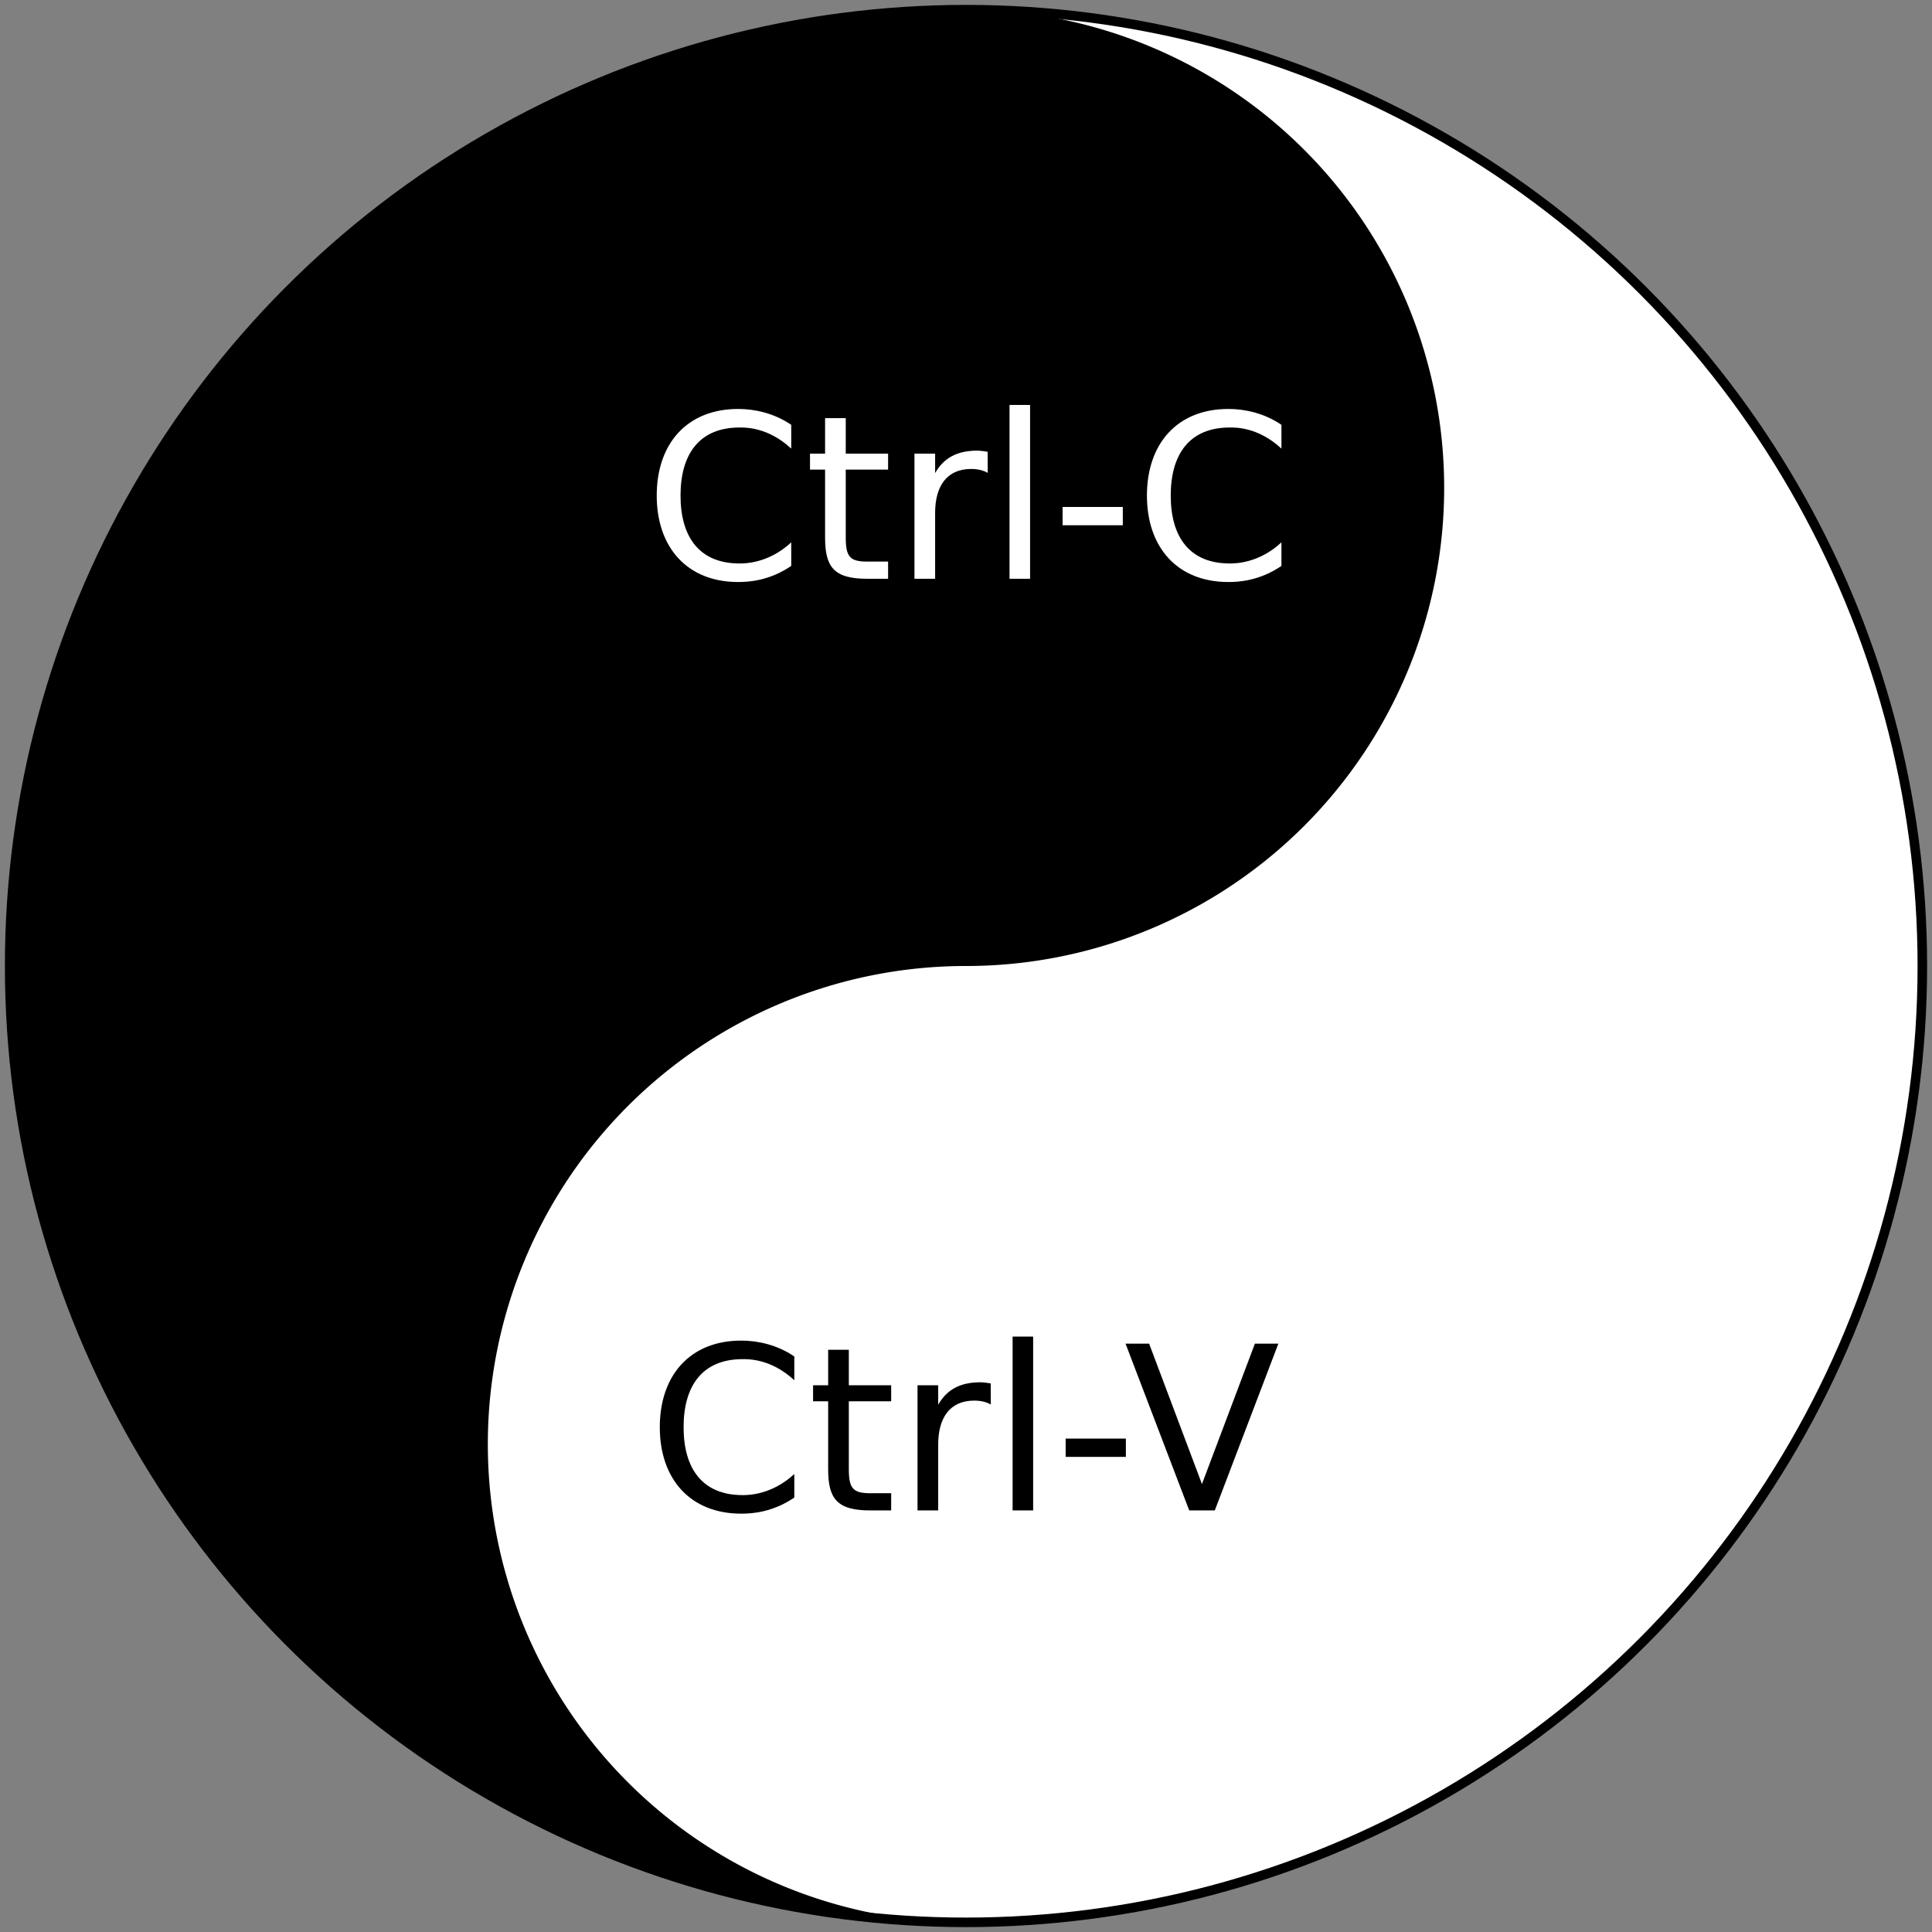 <?xml version="1.0" encoding="utf-8"?>
<svg viewBox="0 0 600 600" xmlns="http://www.w3.org/2000/svg">
  <rect x="0" y="0" width="600" height="600" fill="#808080" stroke="none"/>
  <circle fill="#000000" cx="300" cy="300" r="297"/>
  <path fill="#ffffff" d="M300,3 A148.5,148.5 0 0,1 300,300 A148.5,148.5 0 0,0 300,597 A297,297 0 0,0 300,3Z"/>
  <circle cx="300" cy="300" r="297" fill="none" stroke="#000000" stroke-width="2.962"/>
  <g fill="#ffffff">
    <g transform="matrix(1, 0, 0, 1, 0, 0)">
      <path d="M229.245,127.006 C234.199,127.006,240.316,128.235,245.725,131.936V139.323 C238.435,132.532,231.252,132.767,229.662,132.767 C217.281,132.767,211.343,140.925,211.343,153.896 C211.343,166.844,217.253,174.989,229.662,174.989 C231.252,174.989,238.688,174.989,245.725,168.433V175.752 C238.921,180.373,232.541,180.75,229.245,180.75 C213.399,180.75,203.953,169.998,203.953,153.896 C203.953,137.737,213.409,127.006,229.245,127.006"/>
      <path d="M269.248,179.743C258.839,179.743,256.237,175.923,256.237,166.94 V145.846H251.553V140.885H256.237V129.851H262.656V140.885H275.805V145.846 H262.656V166.94C262.656,172.909,263.974,174.401,269.248,174.401H275.805 V179.743Z M290.411,146.921C292.936,142.484,296.904,139.95,303.49,139.95 C304.358,139.95,305.85,140.142,306.717,140.297L306.752,146.853 C305.878,146.346,304.193,145.639,301.617,145.639 C293.952,145.639,290.411,151.084,290.411,159.274V179.743H283.993V140.885 H290.411Z M313.517,125.76V179.743H319.901V125.76Z M329.997,157.435V163.125H348.697V157.435Z"/>
    </g>
    <path d="M229.245,127.006 C234.199,127.006,240.316,128.235,245.725,131.936V139.323 C238.435,132.532,231.252,132.767,229.662,132.767 C217.281,132.767,211.343,140.925,211.343,153.896 C211.343,166.844,217.253,174.989,229.662,174.989 C231.252,174.989,238.688,174.989,245.725,168.433V175.752 C238.921,180.373,232.541,180.75,229.245,180.75 C213.399,180.75,203.953,169.998,203.953,153.896 C203.953,137.737,213.409,127.006,229.245,127.006" transform="matrix(1, 0, 0, 1, 152.238, 0)"/>
  </g>
  <g transform="matrix(1, 0, 0, 1, 0.954, 289.33)">
    <path d="M229.245,127.006 C234.199,127.006,240.316,128.235,245.725,131.936V139.323 C238.435,132.532,231.252,132.767,229.662,132.767 C217.281,132.767,211.343,140.925,211.343,153.896 C211.343,166.844,217.253,174.989,229.662,174.989 C231.252,174.989,238.688,174.989,245.725,168.433V175.752 C238.921,180.373,232.541,180.75,229.245,180.75 C213.399,180.75,203.953,169.998,203.953,153.896 C203.953,137.737,213.409,127.006,229.245,127.006"/>
    <path d="M269.248,179.743C258.839,179.743,256.237,175.923,256.237,166.94 V145.846H251.553V140.885H256.237V129.851H262.656V140.885H275.805V145.846 H262.656V166.94C262.656,172.909,263.974,174.401,269.248,174.401H275.805 V179.743Z M290.411,146.921C292.936,142.484,296.904,139.95,303.49,139.95 C304.358,139.95,305.85,140.142,306.717,140.297L306.752,146.853 C305.878,146.346,304.193,145.639,301.617,145.639 C293.952,145.639,290.411,151.084,290.411,159.274V179.743H283.993V140.885 H290.411Z M313.517,125.76V179.743H319.901V125.76Z M329.997,157.435V163.125H348.697V157.435Z"/>
  </g>
  <path d="M349.547,417.275H356.868L373.278,460.882L389.723,417.275 H397.009L377.268,469.073H369.323Z"/>
</svg>